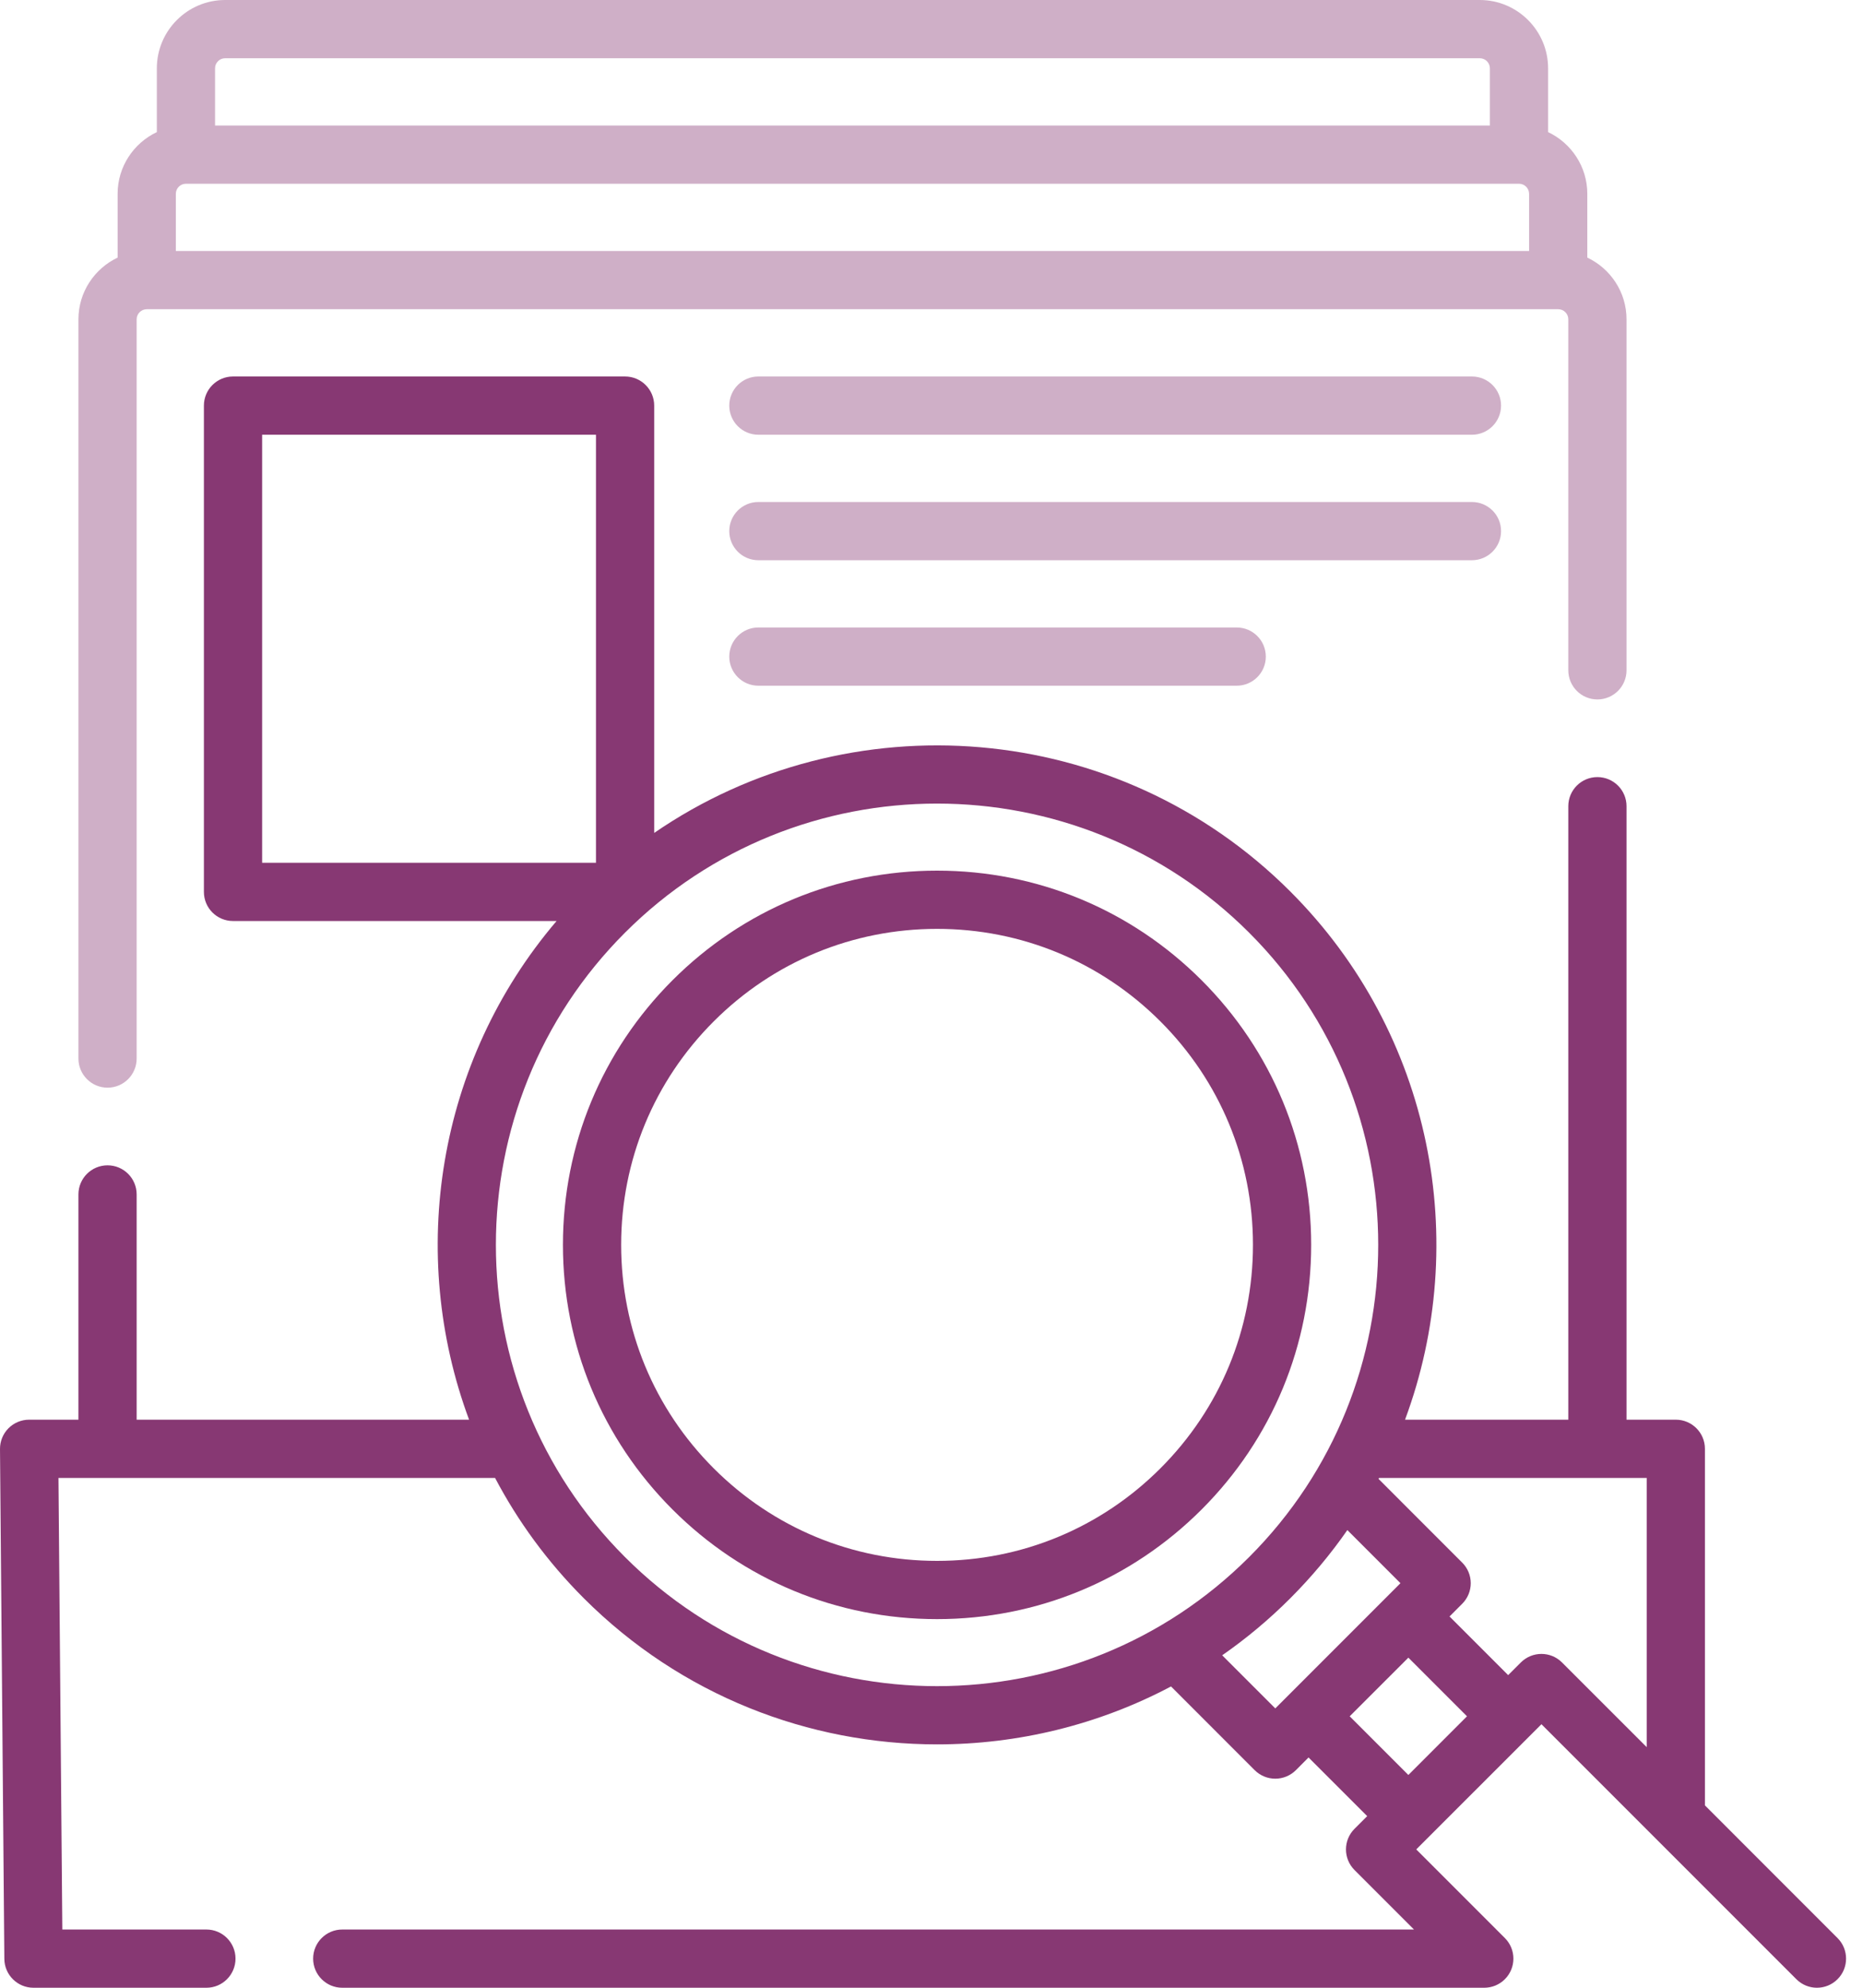 <svg width="60" height="64" viewBox="0 0 60 64" fill="none" xmlns="http://www.w3.org/2000/svg">
<path opacity="0.4" fill-rule="evenodd" clip-rule="evenodd" d="M3.464 35.02C3.982 35.02 4.401 34.6 4.401 34.082V10.281C4.401 10.102 4.547 9.957 4.726 9.956H4.726H50.183H50.184C50.363 9.956 50.509 10.102 50.509 10.281V21.582C50.509 22.1 50.928 22.52 51.446 22.52C51.964 22.52 52.384 22.1 52.384 21.582V10.281C52.384 9.404 51.866 8.646 51.121 8.294V6.241C51.121 5.363 50.603 4.606 49.858 4.253V2.2C49.858 0.987 48.871 0 47.658 0H7.251C6.038 0 5.051 0.987 5.051 2.2V4.253C4.306 4.606 3.788 5.363 3.788 6.241V8.294C3.044 8.647 2.526 9.404 2.526 10.281V34.082C2.526 34.6 2.946 35.02 3.464 35.02ZM5.663 6.241C5.663 6.061 5.809 5.916 5.989 5.916H48.921C49.1 5.916 49.246 6.061 49.246 6.241V8.081H5.663V6.241ZM7.251 1.875C7.072 1.875 6.926 2.021 6.926 2.2V4.041H47.983V2.2C47.983 2.021 47.837 1.875 47.658 1.875H7.251Z" fill="#873873"/>
<path fill-rule="evenodd" clip-rule="evenodd" d="M30.179 28.032C33.398 28.032 36.423 29.286 38.699 31.561C40.975 33.837 42.228 36.863 42.228 40.081C42.228 43.3 40.975 46.326 38.699 48.602C36.423 50.877 33.398 52.131 30.179 52.131C26.961 52.131 23.935 50.877 21.659 48.602C19.383 46.326 18.13 43.3 18.13 40.081C18.13 36.863 19.383 33.837 21.659 31.561C23.935 29.286 26.961 28.032 30.179 28.032ZM30.179 50.256C32.897 50.256 35.452 49.197 37.373 47.276C39.295 45.354 40.353 42.799 40.353 40.081C40.353 37.364 39.295 34.809 37.373 32.887C35.452 30.966 32.897 29.907 30.179 29.907C27.461 29.907 24.906 30.966 22.985 32.887C21.063 34.809 20.005 37.364 20.005 40.081C20.005 42.799 21.063 45.354 22.985 47.276C24.906 49.197 27.461 50.256 30.179 50.256Z" fill="#873873"/>
<path fill-rule="evenodd" clip-rule="evenodd" d="M54.909 58.128L59.18 62.4C59.546 62.766 59.546 63.359 59.18 63.725C58.997 63.908 58.757 64 58.517 64C58.277 64 58.037 63.908 57.854 63.725L49.644 55.515L45.612 59.546L48.466 62.4C48.832 62.766 48.832 63.359 48.466 63.725C48.283 63.908 48.044 63.999 47.805 64L47.803 64H11.023C10.505 64 10.085 63.58 10.085 63.062C10.085 62.545 10.505 62.125 11.023 62.125H45.539L43.623 60.209C43.257 59.843 43.257 59.249 43.623 58.883L44.032 58.474L42.143 56.586L41.735 56.995C41.559 57.17 41.321 57.269 41.072 57.269C40.823 57.269 40.585 57.17 40.409 56.995L37.714 54.299C35.366 55.542 32.773 56.164 30.179 56.164C26.059 56.164 21.939 54.596 18.802 51.459C17.631 50.288 16.678 48.979 15.944 47.585H1.883L2.007 62.125H6.648C7.165 62.125 7.585 62.545 7.585 63.062C7.585 63.58 7.165 64 6.648 64H1.078C0.563 64 0.144 63.585 0.14 63.07L6.68064e-05 46.655C-0.002 46.405 0.096 46.165 0.272 45.987C0.448 45.81 0.688 45.71 0.938 45.71H2.526V38.457C2.526 37.94 2.946 37.52 3.464 37.52C3.982 37.52 4.401 37.94 4.401 38.457V45.71H15.107C13.123 40.373 14.062 34.187 17.925 29.654H7.504C6.986 29.654 6.567 29.235 6.567 28.717V13.059C6.567 12.542 6.986 12.122 7.504 12.122H20.131C20.649 12.122 21.069 12.542 21.069 13.059V26.818C27.332 22.512 35.992 23.14 41.556 28.704C46.146 33.294 47.377 39.99 45.251 45.71H50.509V25.957C50.509 25.44 50.928 25.02 51.446 25.02C51.964 25.02 52.384 25.44 52.384 25.957V45.71H53.971C54.489 45.71 54.909 46.13 54.909 46.647V58.128ZM19.194 13.997H8.442V27.779H19.194V13.997ZM20.128 50.133C14.585 44.591 14.585 35.572 20.128 30.03C22.899 27.259 26.539 25.873 30.179 25.873C33.819 25.873 37.459 27.259 40.23 30.03C45.773 35.572 45.773 44.591 40.23 50.133C34.688 55.675 25.67 55.675 20.128 50.133ZM41.556 51.459C40.869 52.147 40.134 52.759 39.362 53.296L41.072 55.006L45.103 50.974L43.393 49.264C42.856 50.036 42.244 50.771 41.556 51.459ZM43.469 55.26L45.358 53.372L47.246 55.26L45.358 57.149L43.469 55.26ZM48.572 53.934L48.981 53.526C49.347 53.16 49.94 53.16 50.306 53.526L53.034 56.253V47.585H44.414C44.408 47.595 44.402 47.606 44.397 47.616L47.092 50.312C47.268 50.487 47.367 50.726 47.367 50.974C47.367 51.223 47.268 51.462 47.092 51.637L46.684 52.046L48.572 53.934Z" fill="#873873"/>
<path opacity="0.4" d="M47.405 12.122H24.424C23.906 12.122 23.487 12.542 23.487 13.059C23.487 13.577 23.906 13.997 24.424 13.997H47.405C47.923 13.997 48.343 13.577 48.343 13.059C48.343 12.542 47.923 12.122 47.405 12.122Z" fill="#873873"/>
<path opacity="0.4" d="M48.343 17.1C48.343 16.582 47.923 16.163 47.405 16.163H24.424C23.906 16.163 23.487 16.582 23.487 17.1C23.487 17.618 23.906 18.038 24.424 18.038H47.405C47.923 18.038 48.343 17.618 48.343 17.1Z" fill="#873873"/>
<path opacity="0.4" d="M24.424 20.203C23.907 20.203 23.487 20.623 23.487 21.141C23.487 21.659 23.907 22.078 24.424 22.078H39.829C40.347 22.078 40.767 21.659 40.767 21.141C40.767 20.623 40.347 20.203 39.829 20.203H24.424Z" fill="#873873"/>
</svg>
